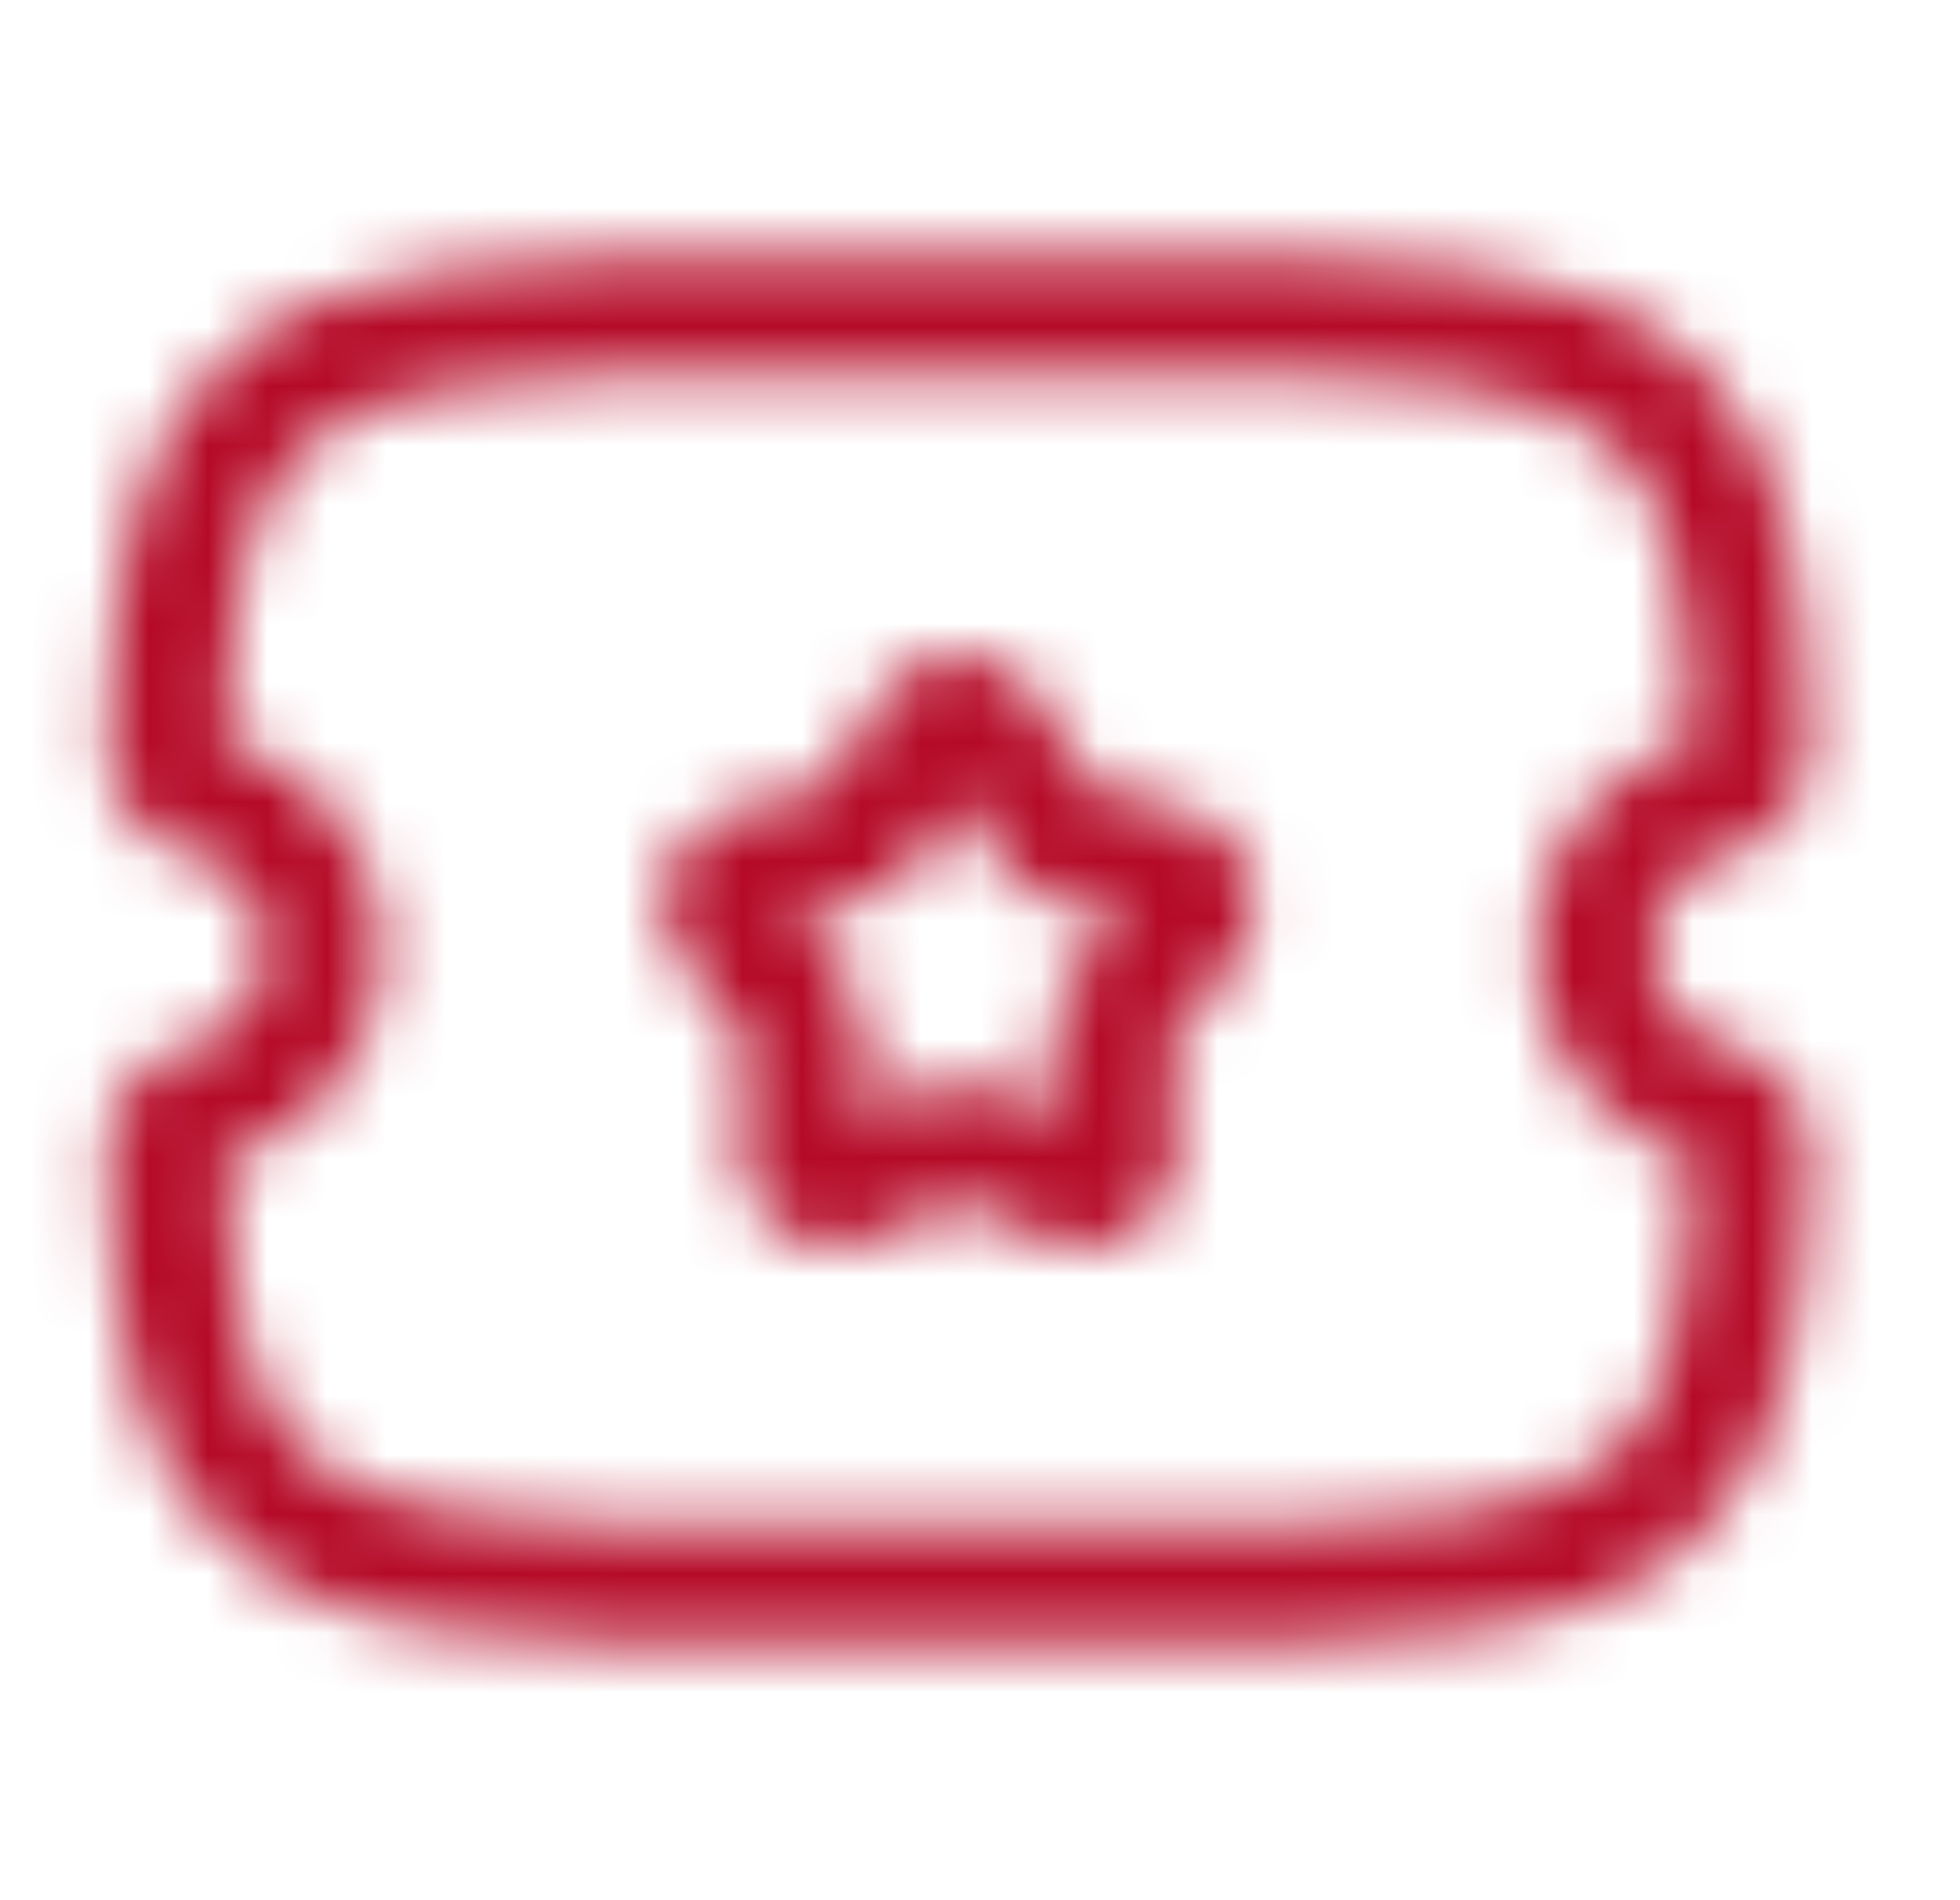 <svg width="33" height="32" viewBox="0 0 33 32" fill="none" xmlns="http://www.w3.org/2000/svg">
<mask id="path-1-inside-1_8698_5085" fill="white">
<path fill-rule="evenodd" clip-rule="evenodd" d="M13.396 4.333H18.889C21.344 4.333 23.289 4.333 24.809 4.537C26.376 4.748 27.643 5.191 28.643 6.188C30.128 7.671 30.403 9.771 30.476 12.633C30.5 13.615 29.724 14.217 29.075 14.388C28.718 14.481 28.402 14.69 28.177 14.982C27.951 15.274 27.829 15.632 27.829 16.001C27.829 16.369 27.951 16.728 28.177 17.02C28.402 17.311 28.718 17.52 29.075 17.613C29.724 17.783 30.501 18.385 30.475 19.367C30.403 22.229 30.128 24.329 28.643 25.812C27.643 26.809 26.376 27.252 24.811 27.463C23.289 27.667 21.344 27.667 18.891 27.667H13.396C10.941 27.667 8.996 27.667 7.476 27.463C5.909 27.252 4.643 26.809 3.643 25.812C2.157 24.329 1.883 22.229 1.809 19.367C1.785 18.385 2.561 17.783 3.211 17.612C3.568 17.519 3.883 17.31 4.109 17.018C4.334 16.726 4.457 16.368 4.457 15.999C4.457 15.631 4.334 15.272 4.109 14.98C3.883 14.689 3.568 14.48 3.211 14.387C2.561 14.217 1.784 13.615 1.811 12.633C1.883 9.771 2.157 7.671 3.643 6.188C4.643 5.191 5.909 4.748 7.475 4.537C8.997 4.333 10.943 4.333 13.396 4.333ZM7.741 6.52C6.397 6.7 5.621 7.039 5.056 7.603C4.219 8.439 3.899 9.704 3.816 12.48C4.577 12.703 5.245 13.166 5.72 13.801C6.196 14.436 6.453 15.207 6.453 16C6.453 16.793 6.196 17.564 5.72 18.199C5.245 18.834 4.577 19.297 3.816 19.52C3.899 22.296 4.219 23.56 5.056 24.397C5.621 24.961 6.397 25.3 7.741 25.48C9.115 25.664 10.924 25.667 13.471 25.667H18.815C21.361 25.667 23.171 25.664 24.544 25.48C25.889 25.3 26.664 24.961 27.229 24.397C28.067 23.561 28.387 22.296 28.469 19.52C27.708 19.297 27.039 18.834 26.563 18.2C26.087 17.565 25.83 16.793 25.829 16C25.829 14.331 26.945 12.924 28.469 12.48C28.387 9.704 28.067 8.44 27.229 7.603C26.664 7.039 25.888 6.7 24.544 6.52C23.171 6.336 21.361 6.333 18.815 6.333H13.471C10.924 6.333 9.115 6.336 7.741 6.52ZM16.143 13.379C16.065 13.513 15.979 13.668 15.877 13.851L15.747 14.085L15.716 14.139C15.612 14.331 15.439 14.648 15.149 14.868C14.855 15.092 14.499 15.169 14.292 15.215L14.233 15.227L13.98 15.284C13.745 15.337 13.555 15.38 13.393 15.421C13.499 15.551 13.636 15.713 13.815 15.921L13.988 16.125L14.028 16.171C14.172 16.337 14.404 16.604 14.512 16.951C14.619 17.292 14.581 17.644 14.559 17.865L14.552 17.928L14.525 18.199C14.505 18.403 14.487 18.607 14.469 18.812C14.609 18.751 14.767 18.679 14.955 18.592L15.193 18.483L15.247 18.456C15.439 18.367 15.771 18.211 16.143 18.211C16.515 18.211 16.847 18.367 17.039 18.457L17.092 18.483L17.331 18.592C17.517 18.679 17.677 18.752 17.816 18.812C17.799 18.607 17.78 18.403 17.76 18.199L17.733 17.928C17.731 17.907 17.729 17.886 17.727 17.865C17.704 17.643 17.667 17.292 17.773 16.951C17.88 16.604 18.113 16.337 18.257 16.171L18.297 16.125L18.471 15.923C18.649 15.713 18.787 15.551 18.892 15.421C18.731 15.381 18.54 15.337 18.305 15.284L18.052 15.227L17.995 15.213C17.787 15.169 17.431 15.092 17.136 14.867C16.847 14.648 16.673 14.331 16.569 14.14C16.559 14.122 16.549 14.104 16.539 14.085L16.408 13.851C16.307 13.668 16.221 13.513 16.143 13.379ZM14.828 11.733C15.057 11.433 15.473 11 16.143 11C16.812 11 17.228 11.433 17.457 11.733C17.677 12.019 17.897 12.415 18.124 12.821L18.155 12.876L18.285 13.112L18.361 13.245L18.493 13.276L18.747 13.333L18.811 13.347C19.247 13.447 19.681 13.544 20.015 13.676C20.383 13.821 20.881 14.103 21.075 14.723C21.264 15.329 21.025 15.844 20.817 16.176C20.624 16.483 20.331 16.824 20.031 17.175L19.991 17.221L19.817 17.425L19.708 17.555L19.724 17.735L19.751 18.005L19.756 18.067C19.801 18.536 19.845 18.989 19.829 19.352C19.813 19.733 19.723 20.309 19.205 20.7C18.672 21.105 18.085 21.017 17.712 20.909C17.368 20.812 16.961 20.624 16.552 20.436L16.495 20.409L16.255 20.299L16.143 20.247L16.029 20.3L15.791 20.409L15.732 20.436C15.324 20.624 14.919 20.812 14.573 20.909C14.2 21.016 13.613 21.105 13.08 20.7C12.564 20.309 12.472 19.733 12.456 19.353C12.44 18.989 12.483 18.536 12.529 18.067L12.535 18.005L12.561 17.735C12.568 17.675 12.573 17.615 12.579 17.555C12.542 17.511 12.505 17.468 12.468 17.425L12.295 17.221C12.281 17.206 12.268 17.19 12.255 17.175C11.955 16.824 11.661 16.481 11.468 16.175C11.26 15.844 11.021 15.329 11.211 14.721C11.403 14.104 11.903 13.821 12.271 13.676C12.604 13.544 13.039 13.447 13.475 13.348L13.537 13.335L13.792 13.276L13.925 13.245L14 13.112L14.131 12.876L14.161 12.821C14.388 12.415 14.608 12.019 14.828 11.733Z"/>
</mask>
<path fill-rule="evenodd" clip-rule="evenodd" d="M13.396 4.333H18.889C21.344 4.333 23.289 4.333 24.809 4.537C26.376 4.748 27.643 5.191 28.643 6.188C30.128 7.671 30.403 9.771 30.476 12.633C30.5 13.615 29.724 14.217 29.075 14.388C28.718 14.481 28.402 14.69 28.177 14.982C27.951 15.274 27.829 15.632 27.829 16.001C27.829 16.369 27.951 16.728 28.177 17.02C28.402 17.311 28.718 17.52 29.075 17.613C29.724 17.783 30.501 18.385 30.475 19.367C30.403 22.229 30.128 24.329 28.643 25.812C27.643 26.809 26.376 27.252 24.811 27.463C23.289 27.667 21.344 27.667 18.891 27.667H13.396C10.941 27.667 8.996 27.667 7.476 27.463C5.909 27.252 4.643 26.809 3.643 25.812C2.157 24.329 1.883 22.229 1.809 19.367C1.785 18.385 2.561 17.783 3.211 17.612C3.568 17.519 3.883 17.31 4.109 17.018C4.334 16.726 4.457 16.368 4.457 15.999C4.457 15.631 4.334 15.272 4.109 14.98C3.883 14.689 3.568 14.48 3.211 14.387C2.561 14.217 1.784 13.615 1.811 12.633C1.883 9.771 2.157 7.671 3.643 6.188C4.643 5.191 5.909 4.748 7.475 4.537C8.997 4.333 10.943 4.333 13.396 4.333ZM7.741 6.52C6.397 6.7 5.621 7.039 5.056 7.603C4.219 8.439 3.899 9.704 3.816 12.48C4.577 12.703 5.245 13.166 5.72 13.801C6.196 14.436 6.453 15.207 6.453 16C6.453 16.793 6.196 17.564 5.72 18.199C5.245 18.834 4.577 19.297 3.816 19.52C3.899 22.296 4.219 23.56 5.056 24.397C5.621 24.961 6.397 25.3 7.741 25.48C9.115 25.664 10.924 25.667 13.471 25.667H18.815C21.361 25.667 23.171 25.664 24.544 25.48C25.889 25.3 26.664 24.961 27.229 24.397C28.067 23.561 28.387 22.296 28.469 19.52C27.708 19.297 27.039 18.834 26.563 18.2C26.087 17.565 25.83 16.793 25.829 16C25.829 14.331 26.945 12.924 28.469 12.48C28.387 9.704 28.067 8.44 27.229 7.603C26.664 7.039 25.888 6.7 24.544 6.52C23.171 6.336 21.361 6.333 18.815 6.333H13.471C10.924 6.333 9.115 6.336 7.741 6.52ZM16.143 13.379C16.065 13.513 15.979 13.668 15.877 13.851L15.747 14.085L15.716 14.139C15.612 14.331 15.439 14.648 15.149 14.868C14.855 15.092 14.499 15.169 14.292 15.215L14.233 15.227L13.98 15.284C13.745 15.337 13.555 15.38 13.393 15.421C13.499 15.551 13.636 15.713 13.815 15.921L13.988 16.125L14.028 16.171C14.172 16.337 14.404 16.604 14.512 16.951C14.619 17.292 14.581 17.644 14.559 17.865L14.552 17.928L14.525 18.199C14.505 18.403 14.487 18.607 14.469 18.812C14.609 18.751 14.767 18.679 14.955 18.592L15.193 18.483L15.247 18.456C15.439 18.367 15.771 18.211 16.143 18.211C16.515 18.211 16.847 18.367 17.039 18.457L17.092 18.483L17.331 18.592C17.517 18.679 17.677 18.752 17.816 18.812C17.799 18.607 17.78 18.403 17.76 18.199L17.733 17.928C17.731 17.907 17.729 17.886 17.727 17.865C17.704 17.643 17.667 17.292 17.773 16.951C17.88 16.604 18.113 16.337 18.257 16.171L18.297 16.125L18.471 15.923C18.649 15.713 18.787 15.551 18.892 15.421C18.731 15.381 18.54 15.337 18.305 15.284L18.052 15.227L17.995 15.213C17.787 15.169 17.431 15.092 17.136 14.867C16.847 14.648 16.673 14.331 16.569 14.14C16.559 14.122 16.549 14.104 16.539 14.085L16.408 13.851C16.307 13.668 16.221 13.513 16.143 13.379ZM14.828 11.733C15.057 11.433 15.473 11 16.143 11C16.812 11 17.228 11.433 17.457 11.733C17.677 12.019 17.897 12.415 18.124 12.821L18.155 12.876L18.285 13.112L18.361 13.245L18.493 13.276L18.747 13.333L18.811 13.347C19.247 13.447 19.681 13.544 20.015 13.676C20.383 13.821 20.881 14.103 21.075 14.723C21.264 15.329 21.025 15.844 20.817 16.176C20.624 16.483 20.331 16.824 20.031 17.175L19.991 17.221L19.817 17.425L19.708 17.555L19.724 17.735L19.751 18.005L19.756 18.067C19.801 18.536 19.845 18.989 19.829 19.352C19.813 19.733 19.723 20.309 19.205 20.7C18.672 21.105 18.085 21.017 17.712 20.909C17.368 20.812 16.961 20.624 16.552 20.436L16.495 20.409L16.255 20.299L16.143 20.247L16.029 20.3L15.791 20.409L15.732 20.436C15.324 20.624 14.919 20.812 14.573 20.909C14.2 21.016 13.613 21.105 13.08 20.7C12.564 20.309 12.472 19.733 12.456 19.353C12.44 18.989 12.483 18.536 12.529 18.067L12.535 18.005L12.561 17.735C12.568 17.675 12.573 17.615 12.579 17.555C12.542 17.511 12.505 17.468 12.468 17.425L12.295 17.221C12.281 17.206 12.268 17.19 12.255 17.175C11.955 16.824 11.661 16.481 11.468 16.175C11.26 15.844 11.021 15.329 11.211 14.721C11.403 14.104 11.903 13.821 12.271 13.676C12.604 13.544 13.039 13.447 13.475 13.348L13.537 13.335L13.792 13.276L13.925 13.245L14 13.112L14.131 12.876L14.161 12.821C14.388 12.415 14.608 12.019 14.828 11.733Z" fill="#B50A27" stroke="#B50A27" stroke-width="4" mask="url(#path-1-inside-1_8698_5085)"/>
</svg>

